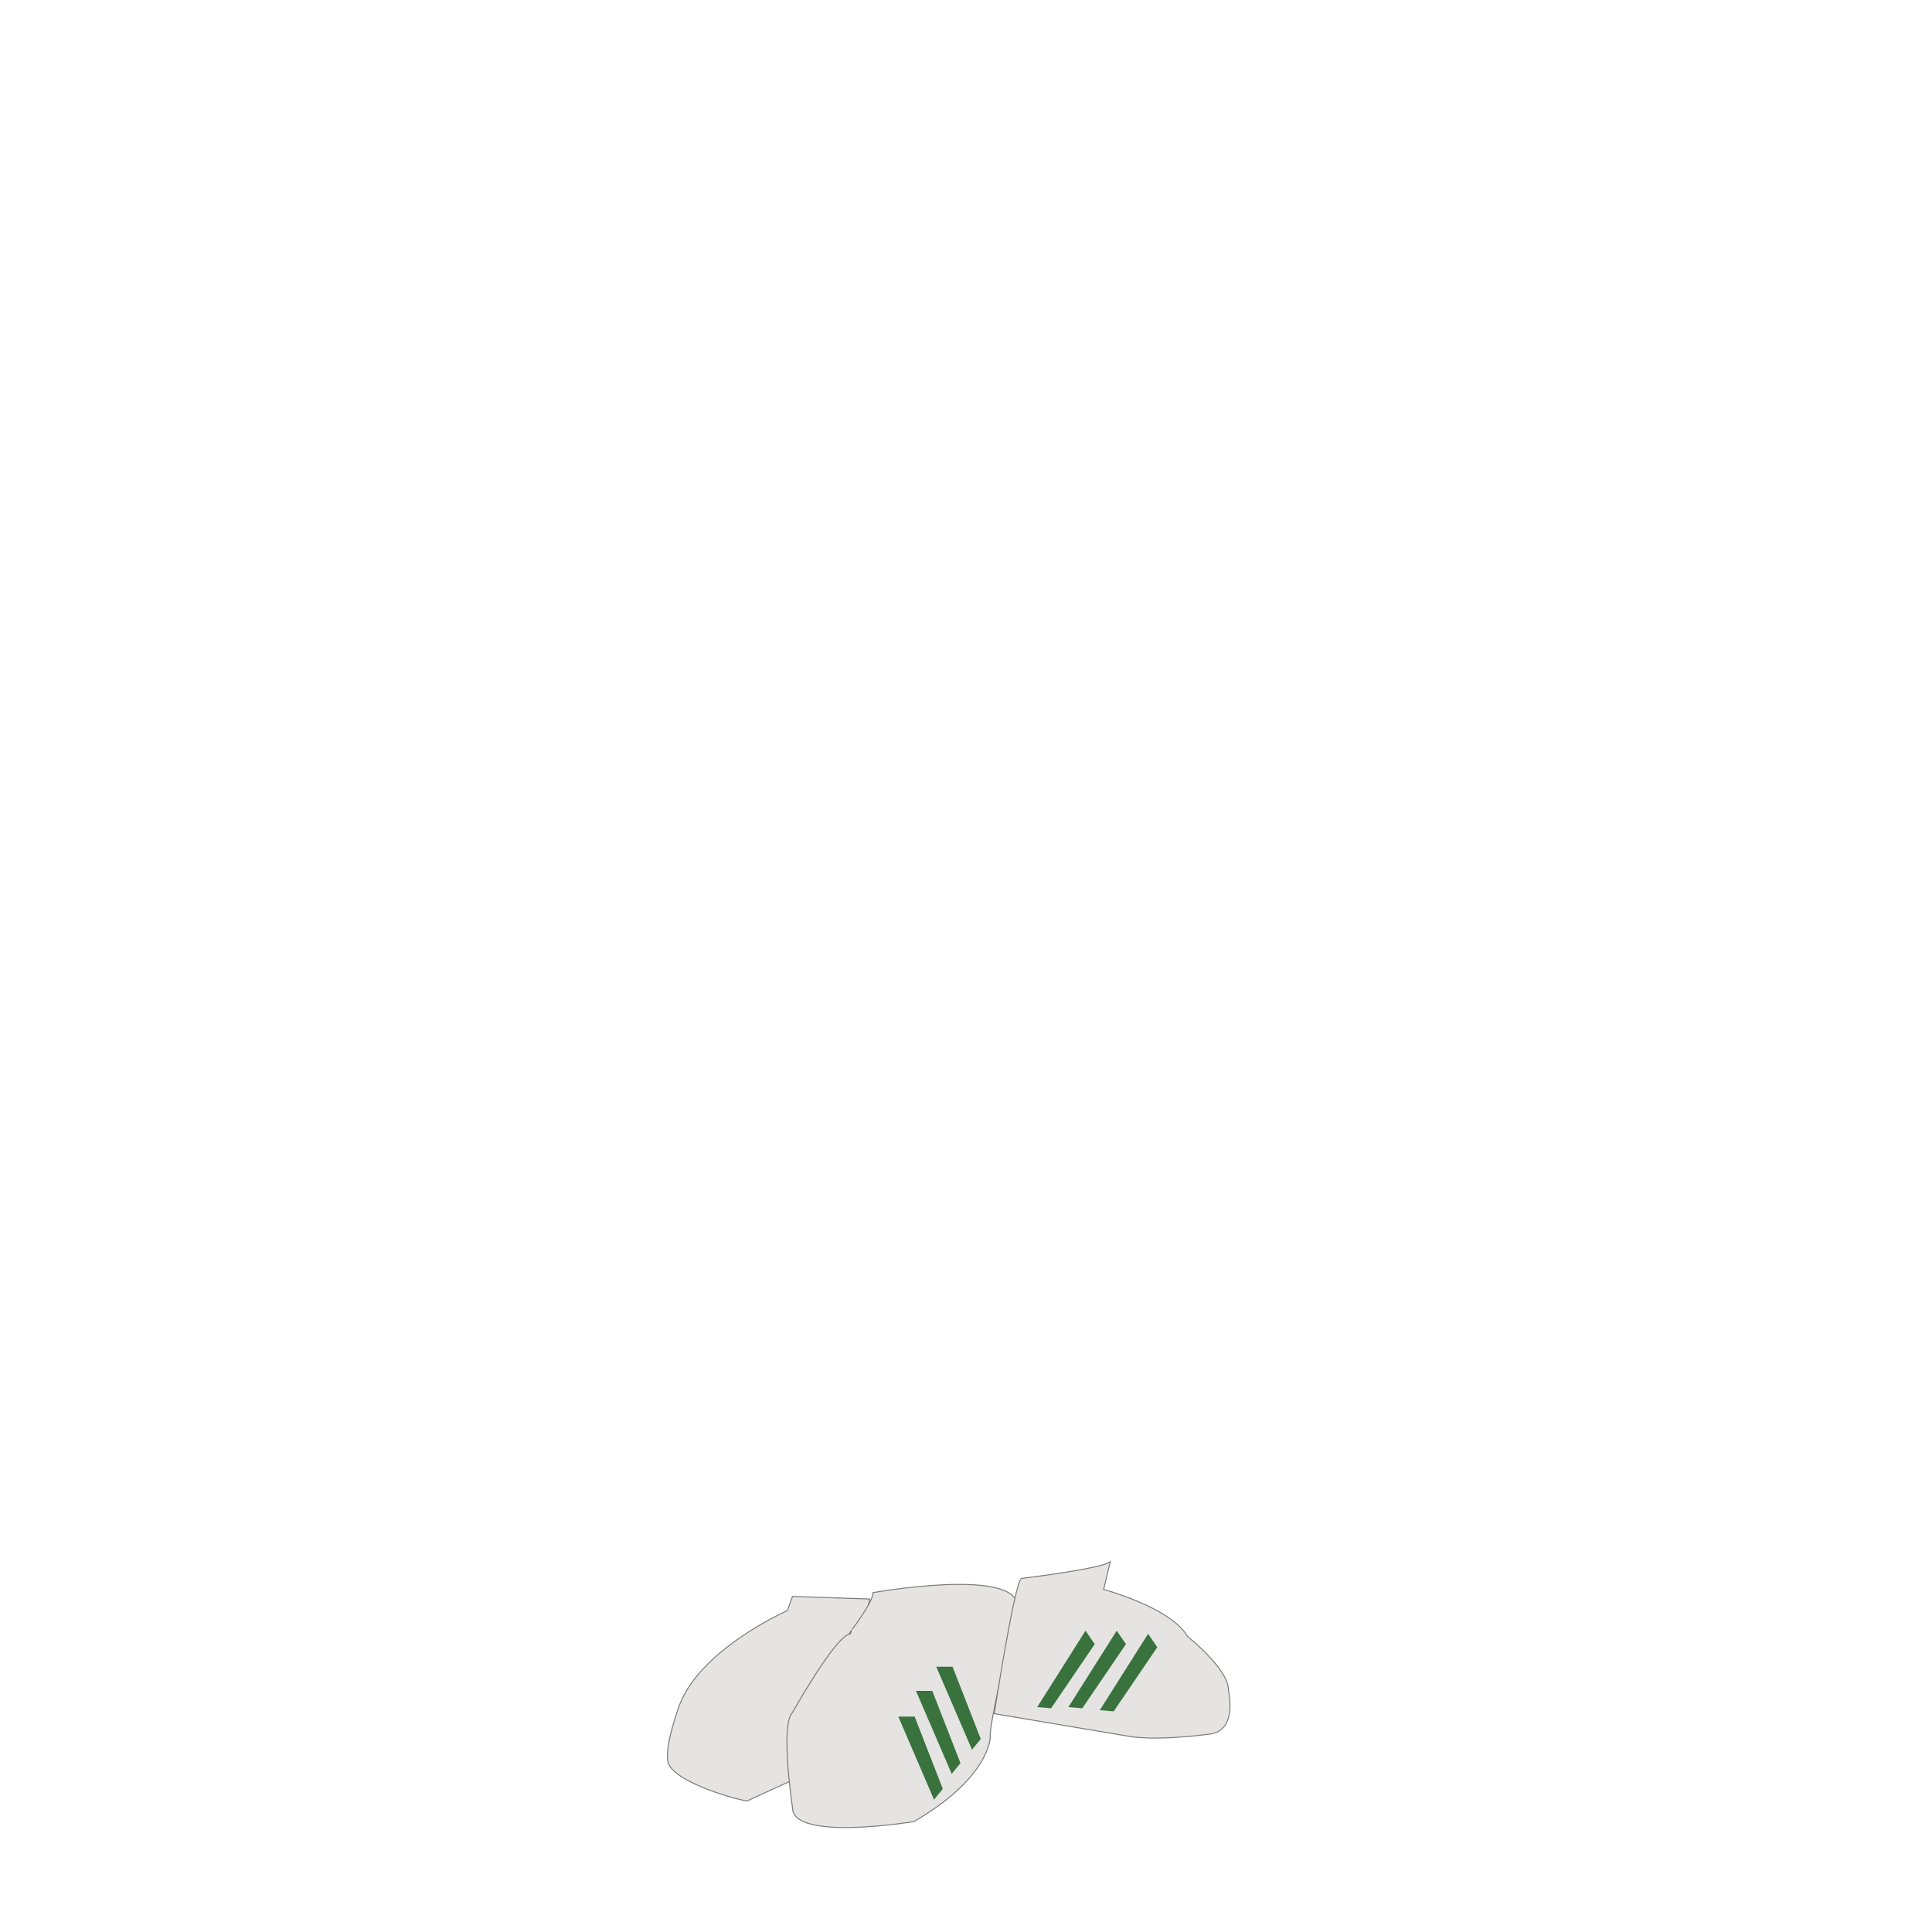 <?xml version="1.0" encoding="utf-8"?>
<!-- Generator: Adobe Illustrator 21.0.2, SVG Export Plug-In . SVG Version: 6.00 Build 0)  -->
<svg version="1.1" id="Layer_1" xmlns="http://www.w3.org/2000/svg" xmlns:xlink="http://www.w3.org/1999/xlink" x="0px" y="0px"
	 viewBox="0 0 2000 2000" enable-background="new 0 0 2000 2000" xml:space="preserve">
<path fill="none" d="M917.9,1313.9"/>
<path fill="none" stroke="#000000" stroke-width="3" stroke-miterlimit="10" d="M900.5,1748.8"/>
<path fill="#E5E4E3" stroke="#7A7A7A" stroke-miterlimit="10" d="M900.5,1655.3l-80.1-2.7l-5.4,14.7c0,0-87.7,38.5-111,96.2
	c0,0-18.6,48.8-11.5,63.2c9.9,20,73,37.1,80.9,37.6l65.3-29.9c0,0-3.2-102.5,50.7-135.4L900.5,1655.3z"/>
<path fill="#E5E4E3" stroke="#7A7A7A" stroke-miterlimit="10" d="M903.6,1648.7c0,0,145.9-26.1,149.8,12.9c0,0-30.6,125-28.3,137.3
	c0,0-1.1,41.9-79.1,86.8c0,0-126,20.9-125.6-14.4c0,0-13-85.9,0-98.6c0,0,41.9-74.7,57.8-80.7C878.1,1692,904.6,1658.2,903.6,1648.7
	z"/>
<path fill="#E5E4E3" stroke="#7A7A7A" stroke-miterlimit="10" d="M1057.2,1634c0,0,83.4-10,92.1-17.3l-6.8,28.7
	c0,0,69.5,18.6,86.8,48.6c0,0,43.4,34.2,42.4,56.4c0,0,10.3,42.8-21,44.9c0,0-54.9,7.8-85.7,1.5l-135.7-22.8
	C1029.3,1774,1049.7,1640.7,1057.2,1634z"/>
<polygon fill="#39723D" points="1015.3,1800.2 1006.2,1811.3 969.2,1725.4 986.1,1725.4 "/>
<polygon fill="#39723D" points="994.3,1825.2 985.2,1836.3 948.2,1750.4 965.1,1750.4 "/>
<polygon fill="#39723D" points="976,1851.8 966.9,1863 929.9,1777 946.8,1777 "/>
<polygon fill="#39723D" points="1152.9,1771.6 1138.5,1770.4 1188.5,1691.3 1198,1705.2 "/>
<polygon fill="#39723D" points="1120.4,1768.4 1106,1767.2 1156,1688.1 1165.6,1702 "/>
<polygon fill="#39723D" points="1088.1,1768.4 1073.7,1767.2 1123.7,1688.1 1133.3,1702 "/>
</svg>
